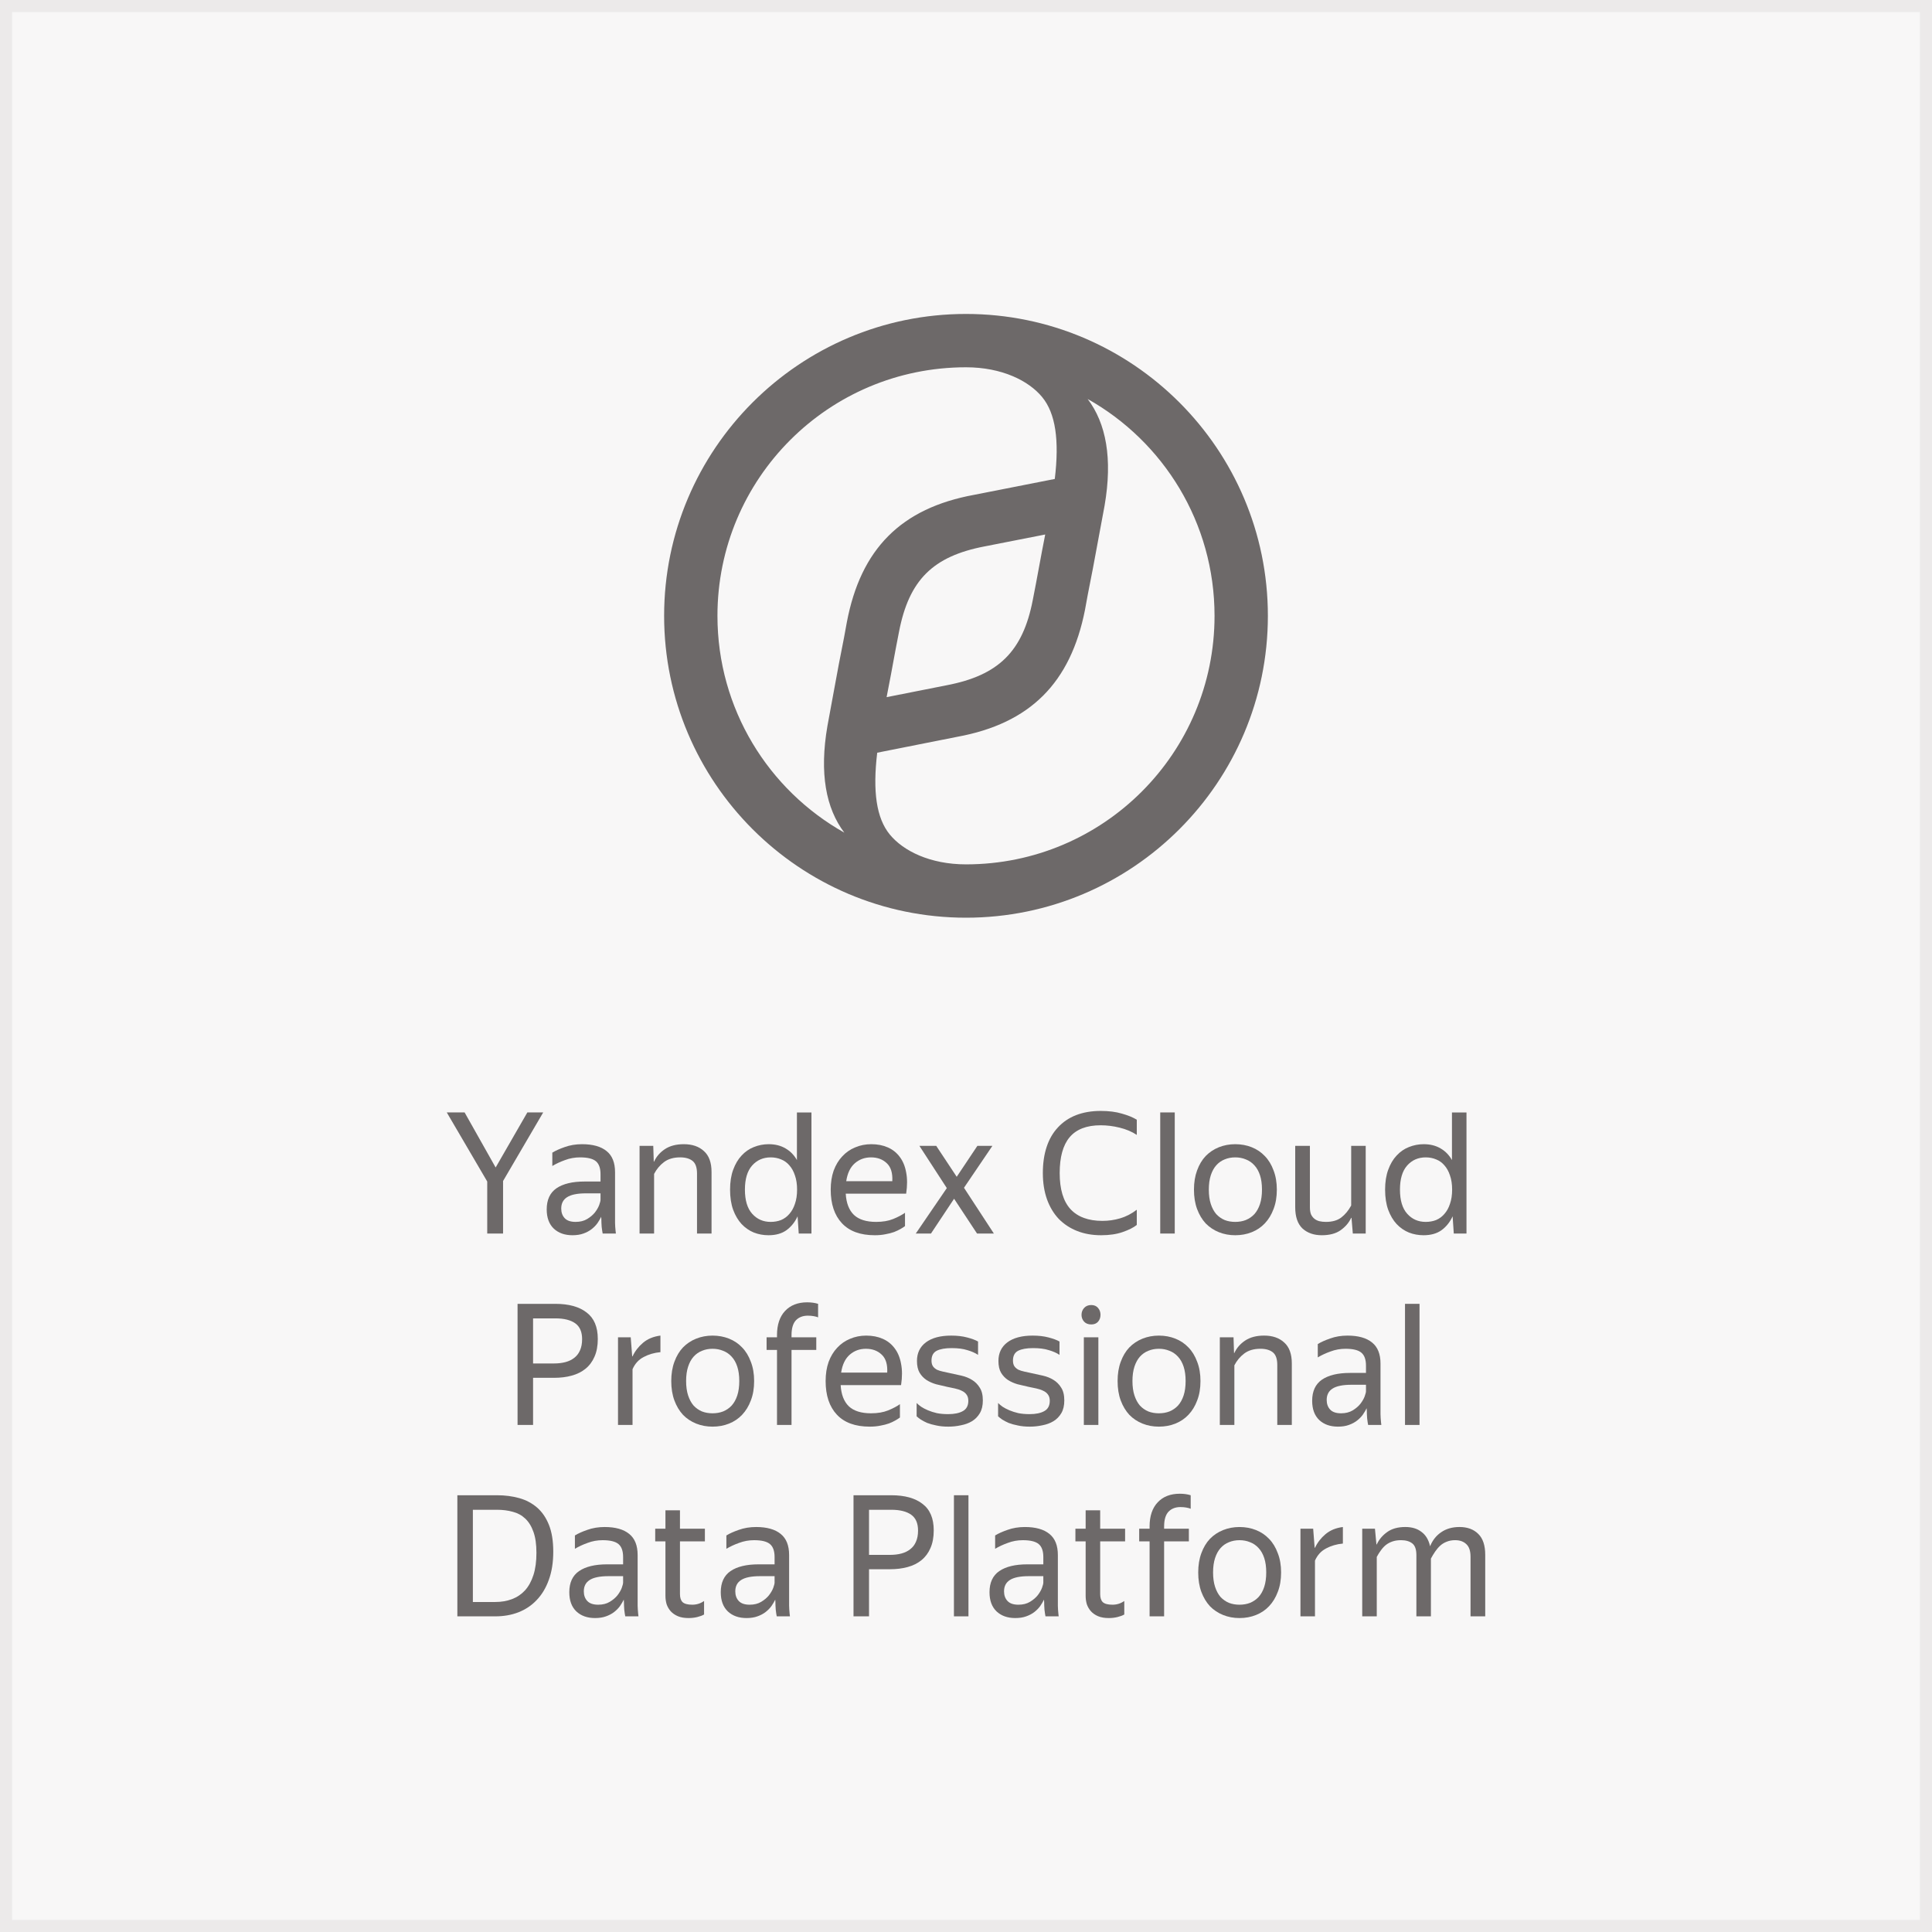 <svg width="160" height="160" viewBox="0 0 160 160" fill="none" xmlns="http://www.w3.org/2000/svg">
<rect x="0" y="0" width="160" height="160" fill="#333333" stroke="none"/>
<rect x="0.5" y="0.5" width="159" height="159" fill="#F8F7F7" stroke="#ECEAEA"/>
<path d="M41.662 97.806V102.156H40.35V97.848L37 92.127H38.477L41.047 96.687L43.672 92.127H44.985L41.662 97.806Z" fill="#6D6969"/>
<path d="M47.669 101.192C48.042 101.192 48.361 101.113 48.626 100.954C48.89 100.795 49.105 100.614 49.269 100.409C49.432 100.194 49.551 99.989 49.624 99.793C49.697 99.588 49.733 99.443 49.733 99.359V98.828H48.53C47.81 98.828 47.286 98.935 46.958 99.15C46.639 99.355 46.479 99.667 46.479 100.087C46.479 100.413 46.575 100.679 46.766 100.884C46.958 101.089 47.259 101.192 47.669 101.192ZM49.788 100.772C49.706 100.94 49.601 101.117 49.474 101.304C49.346 101.481 49.186 101.644 48.995 101.793C48.804 101.942 48.576 102.064 48.312 102.157C48.056 102.25 47.755 102.297 47.409 102.297C46.771 102.297 46.256 102.115 45.864 101.751C45.472 101.378 45.276 100.847 45.276 100.157C45.276 99.364 45.545 98.781 46.083 98.408C46.63 98.035 47.404 97.849 48.407 97.849H49.733V97.247C49.733 96.744 49.606 96.385 49.351 96.17C49.095 95.956 48.658 95.849 48.038 95.849C47.601 95.849 47.186 95.923 46.794 96.072C46.402 96.212 46.051 96.376 45.741 96.562V95.457C45.996 95.298 46.338 95.145 46.766 94.995C47.204 94.837 47.682 94.757 48.202 94.757C49.095 94.757 49.774 94.949 50.239 95.331C50.704 95.704 50.936 96.287 50.936 97.08V100.982C50.936 101.066 50.936 101.164 50.936 101.276C50.946 101.378 50.95 101.486 50.95 101.597C50.959 101.709 50.968 101.817 50.978 101.919C50.987 102.012 50.996 102.092 51.005 102.157H49.911C49.884 102.027 49.857 101.844 49.829 101.611C49.811 101.369 49.802 101.159 49.802 100.982L49.788 100.772Z" fill="#6D6969"/>
<path d="M56.329 95.848C55.782 95.848 55.336 95.978 54.989 96.24C54.652 96.491 54.379 96.818 54.169 97.219V102.156H52.966V94.897H54.1L54.142 96.198H54.169C54.36 95.778 54.661 95.433 55.071 95.162C55.481 94.892 56.001 94.757 56.63 94.757C57.332 94.757 57.888 94.948 58.298 95.33C58.717 95.703 58.927 96.281 58.927 97.065V102.156H57.724V97.191C57.724 96.687 57.6 96.338 57.355 96.142C57.108 95.946 56.767 95.848 56.329 95.848Z" fill="#6D6969"/>
<path d="M63.824 101.192C64.134 101.192 64.421 101.141 64.685 101.038C64.949 100.926 65.177 100.758 65.369 100.535C65.569 100.311 65.724 100.031 65.834 99.695C65.952 99.359 66.011 98.968 66.011 98.52C66.011 98.073 65.952 97.681 65.834 97.345C65.724 97.01 65.569 96.73 65.369 96.506C65.177 96.282 64.949 96.119 64.685 96.016C64.421 95.904 64.134 95.849 63.824 95.849C63.195 95.849 62.68 96.077 62.279 96.534C61.887 96.982 61.691 97.644 61.691 98.52C61.691 99.406 61.892 100.073 62.293 100.52C62.694 100.968 63.204 101.192 63.824 101.192ZM66.052 100.73C65.834 101.206 65.528 101.588 65.136 101.877C64.744 102.157 64.248 102.297 63.646 102.297C63.218 102.297 62.812 102.222 62.429 102.073C62.047 101.914 61.71 101.681 61.418 101.374C61.126 101.057 60.894 100.665 60.72 100.199C60.547 99.723 60.461 99.163 60.461 98.52C60.461 97.886 60.547 97.336 60.72 96.87C60.894 96.394 61.126 96.002 61.418 95.695C61.71 95.378 62.047 95.145 62.429 94.995C62.822 94.837 63.232 94.757 63.66 94.757C64.197 94.757 64.662 94.874 65.054 95.107C65.446 95.331 65.761 95.653 65.998 96.072V92.128H67.201V102.157H66.148L66.052 100.73Z" fill="#6D6969"/>
<path d="M72.132 95.849C71.612 95.849 71.166 96.012 70.792 96.338C70.418 96.665 70.181 97.159 70.081 97.821H73.896C73.932 97.15 73.782 96.655 73.445 96.338C73.107 96.012 72.67 95.849 72.132 95.849ZM74.948 101.541C74.848 101.616 74.725 101.696 74.579 101.779C74.433 101.863 74.256 101.947 74.046 102.031C73.836 102.106 73.599 102.166 73.335 102.213C73.071 102.269 72.775 102.297 72.446 102.297C71.252 102.297 70.345 101.966 69.726 101.304C69.106 100.642 68.796 99.714 68.796 98.52C68.796 97.933 68.878 97.406 69.042 96.94C69.215 96.474 69.452 96.082 69.753 95.765C70.054 95.438 70.409 95.191 70.819 95.023C71.23 94.846 71.676 94.757 72.159 94.757C72.67 94.757 73.125 94.846 73.526 95.023C73.928 95.2 74.256 95.462 74.511 95.806C74.775 96.152 74.953 96.581 75.044 97.093C75.144 97.597 75.144 98.184 75.044 98.856H70.04C70.086 99.639 70.314 100.227 70.724 100.618C71.134 101.001 71.745 101.192 72.556 101.192C73.103 101.192 73.572 101.113 73.964 100.954C74.356 100.795 74.684 100.623 74.948 100.437V101.541Z" fill="#6D6969"/>
<path d="M79.013 99.275L77.099 102.156H75.841L78.411 98.393L76.142 94.897H77.536L79.231 97.457L80.941 94.897H82.185L79.833 98.366L82.308 102.156H80.913L79.013 99.275Z" fill="#6D6969"/>
<path d="M91.191 102.297C90.461 102.297 89.801 102.18 89.208 101.947C88.616 101.714 88.105 101.378 87.677 100.94C87.257 100.492 86.934 99.952 86.706 99.318C86.478 98.674 86.364 97.951 86.364 97.15C86.364 96.338 86.469 95.616 86.679 94.981C86.888 94.347 87.198 93.811 87.608 93.373C88.019 92.925 88.52 92.585 89.112 92.352C89.714 92.119 90.398 92.002 91.163 92.002C91.829 92.002 92.412 92.076 92.913 92.226C93.415 92.366 93.825 92.534 94.144 92.729V93.988C93.734 93.718 93.26 93.517 92.722 93.387C92.193 93.256 91.669 93.191 91.15 93.191C89.992 93.191 89.135 93.522 88.579 94.184C88.032 94.837 87.759 95.825 87.759 97.15C87.759 98.483 88.055 99.476 88.647 100.129C89.249 100.782 90.133 101.108 91.3 101.108C91.801 101.108 92.289 101.038 92.763 100.898C93.246 100.758 93.706 100.52 94.144 100.185V101.444C93.879 101.658 93.492 101.854 92.982 102.031C92.48 102.208 91.883 102.297 91.191 102.297Z" fill="#6D6969"/>
<path d="M97.288 92.127V102.156H96.085V92.127H97.288Z" fill="#6D6969"/>
<path d="M102.297 101.192C102.616 101.192 102.908 101.141 103.172 101.038C103.445 100.926 103.682 100.763 103.883 100.548C104.083 100.325 104.238 100.045 104.348 99.709C104.457 99.373 104.512 98.977 104.512 98.52C104.512 98.063 104.457 97.667 104.348 97.331C104.238 96.995 104.083 96.72 103.883 96.506C103.682 96.282 103.445 96.119 103.172 96.016C102.908 95.904 102.616 95.849 102.297 95.849C101.978 95.849 101.686 95.904 101.422 96.016C101.158 96.119 100.925 96.282 100.725 96.506C100.533 96.72 100.383 96.995 100.273 97.331C100.164 97.667 100.109 98.063 100.109 98.52C100.109 98.977 100.164 99.373 100.273 99.709C100.383 100.045 100.533 100.325 100.725 100.548C100.925 100.763 101.158 100.926 101.422 101.038C101.686 101.141 101.978 101.192 102.297 101.192ZM102.297 102.297C101.814 102.297 101.363 102.213 100.943 102.045C100.524 101.877 100.16 101.635 99.85 101.318C99.549 100.991 99.312 100.595 99.139 100.129C98.966 99.662 98.879 99.126 98.879 98.52C98.879 97.924 98.966 97.392 99.139 96.925C99.312 96.45 99.549 96.054 99.85 95.737C100.16 95.42 100.524 95.177 100.943 95.009C101.363 94.842 101.814 94.757 102.297 94.757C102.789 94.757 103.245 94.842 103.664 95.009C104.083 95.177 104.444 95.42 104.744 95.737C105.054 96.054 105.296 96.45 105.469 96.925C105.651 97.392 105.742 97.924 105.742 98.52C105.742 99.126 105.651 99.662 105.469 100.129C105.296 100.595 105.054 100.991 104.744 101.318C104.444 101.635 104.083 101.877 103.664 102.045C103.245 102.213 102.789 102.297 102.297 102.297Z" fill="#6D6969"/>
<path d="M111.899 100.856C111.707 101.266 111.411 101.611 111.01 101.891C110.618 102.162 110.103 102.297 109.465 102.297C108.809 102.297 108.275 102.11 107.865 101.737C107.464 101.355 107.264 100.768 107.264 99.975V94.897H108.481V99.975C108.481 100.217 108.512 100.418 108.576 100.576C108.649 100.725 108.745 100.847 108.863 100.94C108.982 101.033 109.119 101.098 109.273 101.136C109.438 101.173 109.615 101.192 109.807 101.192C110.335 101.192 110.759 101.071 111.078 100.828C111.397 100.586 111.671 100.255 111.899 99.835V94.897H113.102V102.157H112.035L111.926 100.856H111.899Z" fill="#6D6969"/>
<path d="M118.071 101.192C118.381 101.192 118.668 101.141 118.933 101.038C119.197 100.926 119.425 100.758 119.616 100.535C119.817 100.311 119.972 100.031 120.081 99.695C120.2 99.359 120.259 98.968 120.259 98.52C120.259 98.073 120.2 97.681 120.081 97.345C119.972 97.01 119.817 96.73 119.616 96.506C119.425 96.282 119.197 96.119 118.933 96.016C118.668 95.904 118.381 95.849 118.071 95.849C117.442 95.849 116.927 96.077 116.526 96.534C116.134 96.982 115.939 97.644 115.939 98.52C115.939 99.406 116.139 100.073 116.54 100.52C116.941 100.968 117.452 101.192 118.071 101.192ZM120.3 100.73C120.081 101.206 119.776 101.588 119.384 101.877C118.992 102.157 118.495 102.297 117.894 102.297C117.465 102.297 117.06 102.222 116.677 102.073C116.294 101.914 115.957 101.681 115.665 101.374C115.373 101.057 115.141 100.665 114.968 100.199C114.795 99.723 114.708 99.163 114.708 98.52C114.708 97.886 114.795 97.336 114.968 96.87C115.141 96.394 115.373 96.002 115.665 95.695C115.957 95.378 116.294 95.145 116.677 94.995C117.069 94.837 117.479 94.757 117.907 94.757C118.445 94.757 118.91 94.874 119.302 95.107C119.694 95.331 120.008 95.653 120.245 96.072V92.128H121.448V102.157H120.396L120.3 100.73Z" fill="#6D6969"/>
<path d="M44.147 109.182V112.916H45.884C46.23 112.916 46.544 112.879 46.827 112.804C47.109 112.73 47.351 112.613 47.552 112.455C47.761 112.296 47.921 112.091 48.03 111.839C48.149 111.578 48.208 111.266 48.208 110.902C48.208 110.296 48.016 109.858 47.634 109.587C47.251 109.317 46.704 109.182 45.993 109.182H44.147ZM42.862 107.979H45.993C47.105 107.979 47.967 108.217 48.577 108.692C49.197 109.158 49.507 109.89 49.507 110.888C49.507 111.457 49.416 111.947 49.233 112.357C49.06 112.758 48.814 113.089 48.495 113.35C48.176 113.611 47.793 113.802 47.347 113.923C46.909 114.045 46.421 114.105 45.884 114.105H44.147V118.008H42.862V107.979Z" fill="#6D6969"/>
<path d="M54.694 111.979C54.184 112.026 53.719 112.161 53.3 112.385C52.889 112.599 52.584 112.935 52.384 113.392V118.008H51.181V110.748H52.233L52.356 112.329H52.384C52.584 111.9 52.871 111.527 53.245 111.21C53.628 110.883 54.111 110.683 54.694 110.608V111.979Z" fill="#6D6969"/>
<path d="M59.009 117.043C59.328 117.043 59.62 116.992 59.884 116.89C60.157 116.778 60.395 116.615 60.595 116.4C60.796 116.176 60.95 115.897 61.06 115.561C61.169 115.225 61.224 114.829 61.224 114.372C61.224 113.915 61.169 113.519 61.06 113.183C60.95 112.847 60.796 112.572 60.595 112.357C60.395 112.134 60.157 111.971 59.884 111.868C59.62 111.756 59.328 111.7 59.009 111.7C58.69 111.7 58.398 111.756 58.134 111.868C57.87 111.971 57.637 112.134 57.437 112.357C57.245 112.572 57.095 112.847 56.986 113.183C56.876 113.519 56.821 113.915 56.821 114.372C56.821 114.829 56.876 115.225 56.986 115.561C57.095 115.897 57.245 116.176 57.437 116.4C57.637 116.615 57.87 116.778 58.134 116.89C58.398 116.992 58.69 117.043 59.009 117.043ZM59.009 118.148C58.526 118.148 58.075 118.065 57.656 117.897C57.236 117.729 56.871 117.486 56.562 117.169C56.261 116.843 56.024 116.447 55.851 115.98C55.678 115.514 55.591 114.978 55.591 114.372C55.591 113.775 55.678 113.243 55.851 112.777C56.024 112.302 56.261 111.905 56.562 111.588C56.871 111.271 57.236 111.029 57.656 110.861C58.075 110.693 58.526 110.609 59.009 110.609C59.501 110.609 59.957 110.693 60.376 110.861C60.796 111.029 61.156 111.271 61.456 111.588C61.766 111.905 62.008 112.302 62.181 112.777C62.363 113.243 62.454 113.775 62.454 114.372C62.454 114.978 62.363 115.514 62.181 115.98C62.008 116.447 61.766 116.843 61.456 117.169C61.156 117.486 60.796 117.729 60.376 117.897C59.957 118.065 59.501 118.148 59.009 118.148Z" fill="#6D6969"/>
<path d="M65.551 111.797V118.008H64.348V111.797H63.486V110.748H64.348V110.566C64.348 109.709 64.571 109.042 65.017 108.566C65.464 108.09 66.075 107.853 66.849 107.853C67.186 107.853 67.487 107.895 67.751 107.979V109.098C67.669 109.061 67.551 109.028 67.396 109C67.241 108.972 67.077 108.958 66.904 108.958C66.485 108.958 66.152 109.088 65.906 109.349C65.669 109.611 65.551 110.016 65.551 110.566V110.748H67.601V111.797H65.551Z" fill="#6D6969"/>
<path d="M71.711 111.7C71.192 111.7 70.745 111.863 70.371 112.19C69.997 112.516 69.76 113.01 69.66 113.672H73.475C73.511 113.001 73.361 112.507 73.024 112.19C72.686 111.863 72.249 111.7 71.711 111.7ZM74.528 117.393C74.427 117.468 74.304 117.547 74.158 117.631C74.013 117.715 73.835 117.799 73.625 117.882C73.415 117.957 73.178 118.018 72.914 118.065C72.65 118.12 72.354 118.148 72.025 118.148C70.832 118.148 69.924 117.817 69.305 117.155C68.685 116.493 68.375 115.565 68.375 114.372C68.375 113.784 68.457 113.258 68.621 112.791C68.794 112.325 69.031 111.933 69.332 111.616C69.633 111.29 69.988 111.043 70.398 110.875C70.809 110.698 71.255 110.609 71.738 110.609C72.249 110.609 72.705 110.698 73.106 110.875C73.507 111.052 73.835 111.313 74.09 111.658C74.354 112.003 74.532 112.432 74.623 112.945C74.724 113.448 74.724 114.036 74.623 114.708H69.619C69.665 115.491 69.893 116.078 70.303 116.47C70.713 116.852 71.324 117.043 72.135 117.043C72.682 117.043 73.151 116.964 73.543 116.806C73.935 116.647 74.263 116.475 74.528 116.288V117.393Z" fill="#6D6969"/>
<path d="M78.537 118.148C78.163 118.148 77.831 118.116 77.539 118.05C77.257 117.995 77.006 117.925 76.787 117.841C76.578 117.747 76.4 117.654 76.254 117.561C76.108 117.458 75.994 117.37 75.912 117.295V116.19C76.003 116.283 76.126 116.386 76.281 116.498C76.436 116.6 76.623 116.698 76.842 116.792C77.061 116.885 77.307 116.964 77.58 117.029C77.863 117.085 78.177 117.113 78.523 117.113C79.034 117.113 79.44 117.029 79.74 116.861C80.041 116.694 80.192 116.409 80.192 116.008C80.192 115.794 80.141 115.621 80.041 115.491C79.95 115.36 79.822 115.258 79.658 115.183C79.494 115.099 79.303 115.034 79.084 114.987C78.874 114.941 78.651 114.894 78.414 114.847C78.113 114.782 77.817 114.712 77.525 114.638C77.234 114.554 76.969 114.437 76.732 114.288C76.496 114.129 76.304 113.929 76.158 113.686C76.012 113.435 75.939 113.108 75.939 112.707C75.939 112.054 76.186 111.541 76.678 111.168C77.179 110.795 77.876 110.609 78.77 110.609C79.271 110.609 79.713 110.66 80.096 110.763C80.488 110.865 80.789 110.978 80.998 111.099V112.204C80.761 112.045 80.465 111.914 80.109 111.812C79.763 111.7 79.33 111.644 78.811 111.644C78.273 111.644 77.858 111.719 77.567 111.868C77.284 112.017 77.143 112.287 77.143 112.679C77.143 112.875 77.184 113.033 77.266 113.155C77.348 113.267 77.457 113.36 77.594 113.435C77.74 113.5 77.904 113.551 78.086 113.589C78.268 113.626 78.46 113.668 78.66 113.714C78.97 113.779 79.289 113.849 79.617 113.924C79.945 113.999 80.237 114.115 80.492 114.274C80.757 114.432 80.971 114.647 81.135 114.917C81.308 115.178 81.395 115.533 81.395 115.98C81.395 116.4 81.313 116.75 81.149 117.029C80.984 117.309 80.766 117.533 80.492 117.701C80.228 117.859 79.923 117.971 79.576 118.037C79.239 118.111 78.893 118.148 78.537 118.148Z" fill="#6D6969"/>
<path d="M85.283 118.148C84.91 118.148 84.577 118.116 84.285 118.05C84.003 117.995 83.752 117.925 83.533 117.841C83.324 117.747 83.146 117.654 83 117.561C82.854 117.458 82.74 117.37 82.658 117.295V116.19C82.749 116.283 82.872 116.386 83.027 116.498C83.182 116.6 83.369 116.698 83.588 116.792C83.807 116.885 84.053 116.964 84.326 117.029C84.609 117.085 84.923 117.113 85.27 117.113C85.78 117.113 86.186 117.029 86.486 116.861C86.787 116.694 86.938 116.409 86.938 116.008C86.938 115.794 86.888 115.621 86.787 115.491C86.696 115.36 86.569 115.258 86.404 115.183C86.24 115.099 86.049 115.034 85.83 114.987C85.621 114.941 85.397 114.894 85.16 114.847C84.859 114.782 84.563 114.712 84.272 114.638C83.98 114.554 83.716 114.437 83.478 114.288C83.242 114.129 83.05 113.929 82.904 113.686C82.758 113.435 82.686 113.108 82.686 112.707C82.686 112.054 82.932 111.541 83.424 111.168C83.925 110.795 84.623 110.609 85.516 110.609C86.017 110.609 86.459 110.66 86.842 110.763C87.234 110.865 87.535 110.978 87.744 111.099V112.204C87.507 112.045 87.211 111.914 86.856 111.812C86.509 111.7 86.076 111.644 85.557 111.644C85.019 111.644 84.604 111.719 84.312 111.868C84.03 112.017 83.889 112.287 83.889 112.679C83.889 112.875 83.93 113.033 84.012 113.155C84.094 113.267 84.203 113.36 84.34 113.435C84.486 113.5 84.65 113.551 84.832 113.589C85.014 113.626 85.206 113.668 85.406 113.714C85.716 113.779 86.035 113.849 86.363 113.924C86.692 113.999 86.983 114.115 87.238 114.274C87.503 114.432 87.717 114.647 87.881 114.917C88.054 115.178 88.141 115.533 88.141 115.98C88.141 116.4 88.059 116.75 87.895 117.029C87.731 117.309 87.512 117.533 87.238 117.701C86.974 117.859 86.669 117.971 86.322 118.037C85.985 118.111 85.639 118.148 85.283 118.148Z" fill="#6D6969"/>
<path d="M90.962 110.748V118.008H89.759V110.748H90.962ZM90.374 109.685C90.128 109.685 89.932 109.611 89.786 109.461C89.64 109.303 89.567 109.112 89.567 108.888C89.567 108.664 89.64 108.473 89.786 108.315C89.932 108.156 90.128 108.077 90.374 108.077C90.611 108.077 90.798 108.156 90.934 108.315C91.071 108.473 91.139 108.664 91.139 108.888C91.139 109.112 91.071 109.303 90.934 109.461C90.798 109.611 90.611 109.685 90.374 109.685Z" fill="#6D6969"/>
<path d="M95.973 117.043C96.292 117.043 96.583 116.992 96.848 116.89C97.121 116.778 97.358 116.615 97.559 116.4C97.759 116.176 97.914 115.897 98.024 115.561C98.133 115.225 98.188 114.829 98.188 114.372C98.188 113.915 98.133 113.519 98.024 113.183C97.914 112.847 97.759 112.572 97.559 112.357C97.358 112.134 97.121 111.971 96.848 111.868C96.583 111.756 96.292 111.7 95.973 111.7C95.654 111.7 95.362 111.756 95.098 111.868C94.833 111.971 94.601 112.134 94.4 112.357C94.209 112.572 94.059 112.847 93.949 113.183C93.84 113.519 93.785 113.915 93.785 114.372C93.785 114.829 93.84 115.225 93.949 115.561C94.059 115.897 94.209 116.176 94.4 116.4C94.601 116.615 94.833 116.778 95.098 116.89C95.362 116.992 95.654 117.043 95.973 117.043ZM95.973 118.148C95.49 118.148 95.038 118.065 94.619 117.897C94.2 117.729 93.835 117.486 93.525 117.169C93.225 116.843 92.988 116.447 92.814 115.98C92.641 115.514 92.555 114.978 92.555 114.372C92.555 113.775 92.641 113.243 92.814 112.777C92.988 112.302 93.225 111.905 93.525 111.588C93.835 111.271 94.2 111.029 94.619 110.861C95.038 110.693 95.49 110.609 95.973 110.609C96.465 110.609 96.921 110.693 97.34 110.861C97.759 111.029 98.119 111.271 98.42 111.588C98.73 111.905 98.972 112.302 99.145 112.777C99.327 113.243 99.418 113.775 99.418 114.372C99.418 114.978 99.327 115.514 99.145 115.98C98.972 116.447 98.73 116.843 98.42 117.169C98.119 117.486 97.759 117.729 97.34 117.897C96.921 118.065 96.465 118.148 95.973 118.148Z" fill="#6D6969"/>
<path d="M104.385 111.699C103.838 111.699 103.391 111.83 103.045 112.091C102.708 112.343 102.434 112.669 102.225 113.07V118.008H101.021V110.748H102.156L102.197 112.049H102.225C102.416 111.629 102.717 111.284 103.127 111.014C103.537 110.744 104.057 110.608 104.686 110.608C105.387 110.608 105.943 110.799 106.354 111.182C106.773 111.555 106.983 112.133 106.983 112.916V118.008H105.779V113.042C105.779 112.539 105.656 112.189 105.41 111.993C105.164 111.797 104.822 111.699 104.385 111.699Z" fill="#6D6969"/>
<path d="M111.061 117.043C111.434 117.043 111.753 116.964 112.018 116.806C112.282 116.647 112.496 116.465 112.66 116.26C112.824 116.046 112.943 115.84 113.016 115.644C113.089 115.439 113.125 115.295 113.125 115.211V114.68H111.922C111.202 114.68 110.678 114.787 110.35 115.001C110.031 115.206 109.871 115.519 109.871 115.938C109.871 116.265 109.967 116.53 110.158 116.736C110.35 116.941 110.65 117.043 111.061 117.043ZM113.18 116.624C113.098 116.792 112.993 116.969 112.865 117.155C112.738 117.332 112.578 117.496 112.387 117.645C112.195 117.794 111.968 117.915 111.703 118.009C111.448 118.102 111.147 118.148 110.801 118.148C110.163 118.148 109.648 117.967 109.256 117.603C108.864 117.23 108.668 116.698 108.668 116.008C108.668 115.216 108.937 114.633 109.475 114.26C110.022 113.887 110.796 113.7 111.799 113.7H113.125V113.099C113.125 112.595 112.998 112.236 112.742 112.022C112.487 111.807 112.05 111.7 111.43 111.7C110.992 111.7 110.578 111.775 110.186 111.924C109.794 112.064 109.443 112.227 109.133 112.414V111.308C109.388 111.15 109.73 110.996 110.158 110.847C110.596 110.688 111.074 110.609 111.594 110.609C112.487 110.609 113.166 110.8 113.631 111.183C114.096 111.556 114.328 112.139 114.328 112.931V116.833C114.328 116.918 114.328 117.016 114.328 117.127C114.337 117.23 114.342 117.337 114.342 117.449C114.351 117.561 114.36 117.668 114.369 117.771C114.378 117.864 114.388 117.943 114.397 118.009H113.303C113.276 117.878 113.248 117.696 113.221 117.463C113.203 117.221 113.193 117.011 113.193 116.833L113.18 116.624Z" fill="#6D6969"/>
<path d="M117.559 107.979V118.008H116.356V107.979H117.559Z" fill="#6D6969"/>
<path d="M39.161 125.033V132.67H41.021C41.522 132.67 41.982 132.591 42.401 132.433C42.821 132.274 43.181 132.031 43.482 131.705C43.782 131.37 44.014 130.945 44.179 130.432C44.343 129.92 44.425 129.309 44.425 128.6C44.425 127.901 44.343 127.322 44.179 126.866C44.014 126.399 43.787 126.031 43.495 125.76C43.212 125.49 42.87 125.304 42.47 125.201C42.069 125.089 41.636 125.033 41.171 125.033H39.161ZM37.876 123.83H41.171C41.827 123.83 42.438 123.91 43.003 124.068C43.568 124.226 44.06 124.488 44.48 124.851C44.899 125.215 45.227 125.695 45.464 126.292C45.701 126.889 45.819 127.625 45.819 128.502C45.819 129.388 45.696 130.166 45.45 130.838C45.213 131.5 44.88 132.055 44.452 132.502C44.033 132.95 43.527 133.29 42.935 133.523C42.351 133.748 41.713 133.859 41.021 133.859H37.876V123.83Z" fill="#6D6969"/>
<path d="M49.539 132.895C49.913 132.895 50.232 132.816 50.496 132.657C50.76 132.498 50.975 132.317 51.139 132.112C51.303 131.897 51.421 131.692 51.494 131.496C51.567 131.291 51.603 131.146 51.603 131.063V130.531H50.4C49.68 130.531 49.156 130.638 48.828 130.853C48.509 131.058 48.349 131.37 48.349 131.79C48.349 132.116 48.445 132.382 48.636 132.587C48.828 132.792 49.129 132.895 49.539 132.895ZM51.658 132.475C51.576 132.643 51.471 132.82 51.344 133.007C51.216 133.184 51.057 133.347 50.865 133.497C50.674 133.646 50.446 133.767 50.182 133.86C49.926 133.953 49.626 134 49.279 134C48.641 134 48.126 133.818 47.734 133.454C47.342 133.081 47.147 132.55 47.147 131.86C47.147 131.067 47.415 130.485 47.953 130.112C48.5 129.739 49.275 129.552 50.277 129.552H51.603V128.951C51.603 128.447 51.476 128.088 51.221 127.874C50.965 127.659 50.528 127.552 49.908 127.552C49.471 127.552 49.056 127.626 48.664 127.776C48.272 127.915 47.921 128.079 47.611 128.265V127.16C47.866 127.001 48.208 126.848 48.636 126.698C49.074 126.54 49.553 126.461 50.072 126.461C50.965 126.461 51.644 126.652 52.109 127.034C52.574 127.407 52.806 127.99 52.806 128.783V132.685C52.806 132.769 52.806 132.867 52.806 132.979C52.816 133.081 52.821 133.189 52.821 133.301C52.829 133.412 52.839 133.52 52.848 133.622C52.857 133.715 52.866 133.795 52.875 133.86H51.781C51.754 133.73 51.727 133.548 51.699 133.314C51.681 133.072 51.672 132.862 51.672 132.685L51.658 132.475Z" fill="#6D6969"/>
<path d="M58.308 133.706C58.162 133.79 57.975 133.86 57.748 133.916C57.52 133.972 57.278 134 57.023 134C56.677 134 56.38 133.949 56.135 133.846C55.898 133.744 55.702 133.608 55.547 133.44C55.392 133.263 55.278 133.067 55.205 132.853C55.141 132.629 55.109 132.401 55.109 132.168V127.649H54.262V126.6H55.109V125.076H56.312V126.6H58.376V127.649H56.312V132.014C56.312 132.321 56.385 132.545 56.531 132.685C56.686 132.825 56.955 132.895 57.337 132.895C57.693 132.895 58.016 132.792 58.308 132.587V133.706Z" fill="#6D6969"/>
<path d="M62.083 132.895C62.457 132.895 62.776 132.816 63.04 132.657C63.305 132.498 63.519 132.317 63.683 132.112C63.847 131.897 63.966 131.692 64.039 131.496C64.112 131.291 64.148 131.146 64.148 131.063V130.531H62.945C62.224 130.531 61.7 130.638 61.372 130.853C61.053 131.058 60.894 131.37 60.894 131.79C60.894 132.116 60.989 132.382 61.181 132.587C61.372 132.792 61.673 132.895 62.083 132.895ZM64.203 132.475C64.121 132.643 64.016 132.82 63.888 133.007C63.761 133.184 63.601 133.347 63.409 133.497C63.218 133.646 62.99 133.767 62.726 133.86C62.471 133.953 62.17 134 61.824 134C61.185 134 60.67 133.818 60.279 133.454C59.887 133.081 59.69 132.55 59.69 131.86C59.69 131.067 59.96 130.485 60.497 130.112C61.044 129.739 61.819 129.552 62.822 129.552H64.148V128.951C64.148 128.447 64.02 128.088 63.765 127.874C63.51 127.659 63.072 127.552 62.452 127.552C62.015 127.552 61.6 127.626 61.208 127.776C60.816 127.915 60.465 128.079 60.155 128.265V127.16C60.411 127.001 60.752 126.848 61.181 126.698C61.618 126.54 62.097 126.461 62.616 126.461C63.51 126.461 64.189 126.652 64.654 127.034C65.119 127.407 65.351 127.99 65.351 128.783V132.685C65.351 132.769 65.351 132.867 65.351 132.979C65.36 133.081 65.365 133.189 65.365 133.301C65.374 133.412 65.383 133.52 65.392 133.622C65.401 133.715 65.41 133.795 65.419 133.86H64.326C64.298 133.73 64.271 133.548 64.244 133.314C64.225 133.072 64.216 132.862 64.216 132.685L64.203 132.475Z" fill="#6D6969"/>
<path d="M71.969 125.033V128.768H73.705C74.052 128.768 74.366 128.731 74.648 128.656C74.931 128.581 75.173 128.465 75.373 128.306C75.583 128.148 75.742 127.943 75.852 127.691C75.97 127.43 76.029 127.117 76.029 126.754C76.029 126.148 75.838 125.709 75.455 125.439C75.072 125.169 74.525 125.033 73.814 125.033H71.969ZM70.684 123.83H73.814C74.927 123.83 75.788 124.068 76.399 124.543C77.018 125.01 77.328 125.742 77.328 126.74C77.328 127.309 77.237 127.798 77.055 128.208C76.882 128.609 76.636 128.94 76.317 129.202C75.998 129.463 75.615 129.654 75.168 129.775C74.731 129.896 74.243 129.957 73.705 129.957H71.969V133.859H70.684V123.83Z" fill="#6D6969"/>
<path d="M80.204 123.83V133.859H79.001V123.83H80.204Z" fill="#6D6969"/>
<path d="M84.34 132.895C84.714 132.895 85.033 132.816 85.297 132.657C85.561 132.498 85.775 132.317 85.94 132.112C86.104 131.897 86.222 131.692 86.295 131.496C86.368 131.291 86.404 131.146 86.404 131.063V130.531H85.201C84.481 130.531 83.957 130.638 83.629 130.853C83.31 131.058 83.15 131.37 83.15 131.79C83.15 132.116 83.246 132.382 83.438 132.587C83.629 132.792 83.93 132.895 84.34 132.895ZM86.459 132.475C86.377 132.643 86.272 132.82 86.145 133.007C86.017 133.184 85.858 133.347 85.666 133.497C85.475 133.646 85.247 133.767 84.983 133.86C84.727 133.953 84.427 134 84.08 134C83.442 134 82.927 133.818 82.535 133.454C82.143 133.081 81.947 132.55 81.947 131.86C81.947 131.067 82.216 130.485 82.754 130.112C83.301 129.739 84.076 129.552 85.078 129.552H86.404V128.951C86.404 128.447 86.277 128.088 86.022 127.874C85.766 127.659 85.329 127.552 84.709 127.552C84.272 127.552 83.857 127.626 83.465 127.776C83.073 127.915 82.722 128.079 82.412 128.265V127.16C82.667 127.001 83.009 126.848 83.438 126.698C83.875 126.54 84.354 126.461 84.873 126.461C85.766 126.461 86.445 126.652 86.91 127.034C87.375 127.407 87.608 127.99 87.608 128.783V132.685C87.608 132.769 87.608 132.867 87.608 132.979C87.617 133.081 87.621 133.189 87.621 133.301C87.63 133.412 87.639 133.52 87.649 133.622C87.658 133.715 87.667 133.795 87.676 133.86H86.582C86.555 133.73 86.528 133.548 86.5 133.314C86.482 133.072 86.473 132.862 86.473 132.685L86.459 132.475Z" fill="#6D6969"/>
<path d="M93.108 133.706C92.962 133.79 92.775 133.86 92.547 133.916C92.319 133.972 92.078 134 91.823 134C91.477 134 91.18 133.949 90.934 133.846C90.697 133.744 90.501 133.608 90.347 133.44C90.192 133.263 90.078 133.067 90.005 132.853C89.941 132.629 89.909 132.401 89.909 132.168V127.649H89.061V126.6H89.909V125.076H91.112V126.6H93.176V127.649H91.112V132.014C91.112 132.321 91.185 132.545 91.331 132.685C91.486 132.825 91.754 132.895 92.137 132.895C92.493 132.895 92.816 132.792 93.108 132.587V133.706Z" fill="#6D6969"/>
<path d="M96.407 127.649V133.859H95.204V127.649H94.343V126.6H95.204V126.418C95.204 125.56 95.427 124.893 95.874 124.418C96.32 123.942 96.931 123.704 97.706 123.704C98.043 123.704 98.343 123.746 98.608 123.83V124.949C98.526 124.912 98.407 124.879 98.252 124.851C98.097 124.823 97.933 124.809 97.76 124.809C97.341 124.809 97.008 124.94 96.762 125.201C96.525 125.462 96.407 125.868 96.407 126.418V126.6H98.457V127.649H96.407Z" fill="#6D6969"/>
<path d="M102.65 132.895C102.969 132.895 103.26 132.844 103.525 132.741C103.798 132.629 104.035 132.466 104.235 132.252C104.436 132.028 104.591 131.748 104.7 131.412C104.81 131.076 104.864 130.68 104.864 130.223C104.864 129.766 104.81 129.37 104.7 129.034C104.591 128.699 104.436 128.424 104.235 128.209C104.035 127.985 103.798 127.822 103.525 127.719C103.26 127.608 102.969 127.552 102.65 127.552C102.33 127.552 102.039 127.608 101.774 127.719C101.51 127.822 101.278 127.985 101.077 128.209C100.886 128.424 100.735 128.699 100.626 129.034C100.517 129.37 100.462 129.766 100.462 130.223C100.462 130.68 100.517 131.076 100.626 131.412C100.735 131.748 100.886 132.028 101.077 132.252C101.278 132.466 101.51 132.629 101.774 132.741C102.039 132.844 102.33 132.895 102.65 132.895ZM102.65 134C102.166 134 101.715 133.916 101.296 133.748C100.877 133.58 100.512 133.338 100.202 133.021C99.901 132.694 99.664 132.298 99.491 131.832C99.318 131.366 99.231 130.829 99.231 130.223C99.231 129.627 99.318 129.095 99.491 128.629C99.664 128.153 99.901 127.757 100.202 127.44C100.512 127.123 100.877 126.88 101.296 126.713C101.715 126.545 102.166 126.461 102.65 126.461C103.142 126.461 103.597 126.545 104.017 126.713C104.436 126.88 104.796 127.123 105.097 127.44C105.407 127.757 105.648 128.153 105.821 128.629C106.004 129.095 106.095 129.627 106.095 130.223C106.095 130.829 106.004 131.366 105.821 131.832C105.648 132.298 105.407 132.694 105.097 133.021C104.796 133.338 104.436 133.58 104.017 133.748C103.597 133.916 103.142 134 102.65 134Z" fill="#6D6969"/>
<path d="M111.211 127.831C110.701 127.877 110.236 128.013 109.817 128.236C109.407 128.451 109.102 128.786 108.901 129.243V133.859H107.698V126.6H108.751L108.874 128.181H108.901C109.102 127.751 109.389 127.378 109.762 127.062C110.145 126.735 110.628 126.534 111.211 126.46V127.831Z" fill="#6D6969"/>
<path d="M114.018 133.859H112.814V126.6H113.867L113.99 127.901H114.018C114.209 127.49 114.496 127.15 114.879 126.879C115.262 126.6 115.763 126.46 116.383 126.46C116.93 126.46 117.376 126.595 117.723 126.866C118.078 127.127 118.315 127.523 118.434 128.055C118.634 127.56 118.94 127.173 119.35 126.894C119.769 126.604 120.275 126.46 120.867 126.46C121.524 126.46 122.043 126.651 122.426 127.034C122.809 127.407 123 127.985 123 128.768V133.859H121.783V128.922C121.783 128.446 121.67 128.101 121.442 127.887C121.214 127.663 120.904 127.551 120.512 127.551C120.248 127.551 120.015 127.593 119.815 127.677C119.614 127.751 119.436 127.859 119.281 127.998C119.126 128.138 118.985 128.301 118.858 128.488C118.73 128.674 118.611 128.87 118.502 129.076V133.859H117.299V128.782C117.299 128.316 117.185 127.994 116.957 127.817C116.729 127.64 116.419 127.551 116.027 127.551C115.772 127.551 115.544 127.584 115.344 127.649C115.143 127.714 114.961 127.807 114.797 127.928C114.642 128.05 114.501 128.199 114.373 128.376C114.245 128.544 114.127 128.731 114.018 128.936V133.859Z" fill="#6D6969"/>
<path fill-rule="evenodd" clip-rule="evenodd" d="M86.56 44.265L81.537 45.251C77.254 46.072 75.278 48.043 74.454 52.314C74.263 53.269 74.096 54.174 73.935 55.05C73.888 55.304 73.842 55.556 73.796 55.805C73.672 56.462 73.549 57.119 73.425 57.735L78.407 56.749C82.689 55.928 84.707 53.957 85.531 49.686C85.712 48.784 85.878 47.88 86.045 46.976C86.213 46.072 86.379 45.167 86.56 44.265ZM105 51C105 64.792 93.791 76 80 76C66.208 76 55 64.792 55 51C55 37.208 66.208 26 80 26C93.791 26 105 37.208 105 51ZM80 30.417C68.625 30.417 59.416 39.625 59.416 51C59.416 58.713 63.651 65.43 69.923 68.956C68.398 66.939 67.847 64.042 68.525 60.117C68.671 59.318 68.845 58.377 69.039 57.326C69.175 56.594 69.32 55.809 69.472 54.983C69.532 54.673 69.596 54.353 69.66 54.025C69.818 53.224 69.985 52.379 70.131 51.534C71.284 45.456 74.619 42.088 80.672 40.98L87.353 39.665C87.736 36.462 87.423 34.244 86.311 32.889C85.199 31.534 82.977 30.417 80 30.417ZM100.583 51C100.583 62.375 91.375 71.583 80 71.583C77.023 71.583 74.801 70.466 73.689 69.111C72.577 67.756 72.264 65.538 72.647 62.335L79.272 61.02C85.325 59.912 88.66 56.544 89.854 50.507C90 49.662 90.167 48.817 90.325 48.016C90.39 47.688 90.453 47.368 90.513 47.057C90.693 46.078 90.868 45.146 91.027 44.292C91.196 43.393 91.348 42.578 91.475 41.883C92.152 37.958 91.601 35.061 90.077 33.044C96.35 36.57 100.583 43.287 100.583 51Z" fill="#6D6969"/>
</svg>
